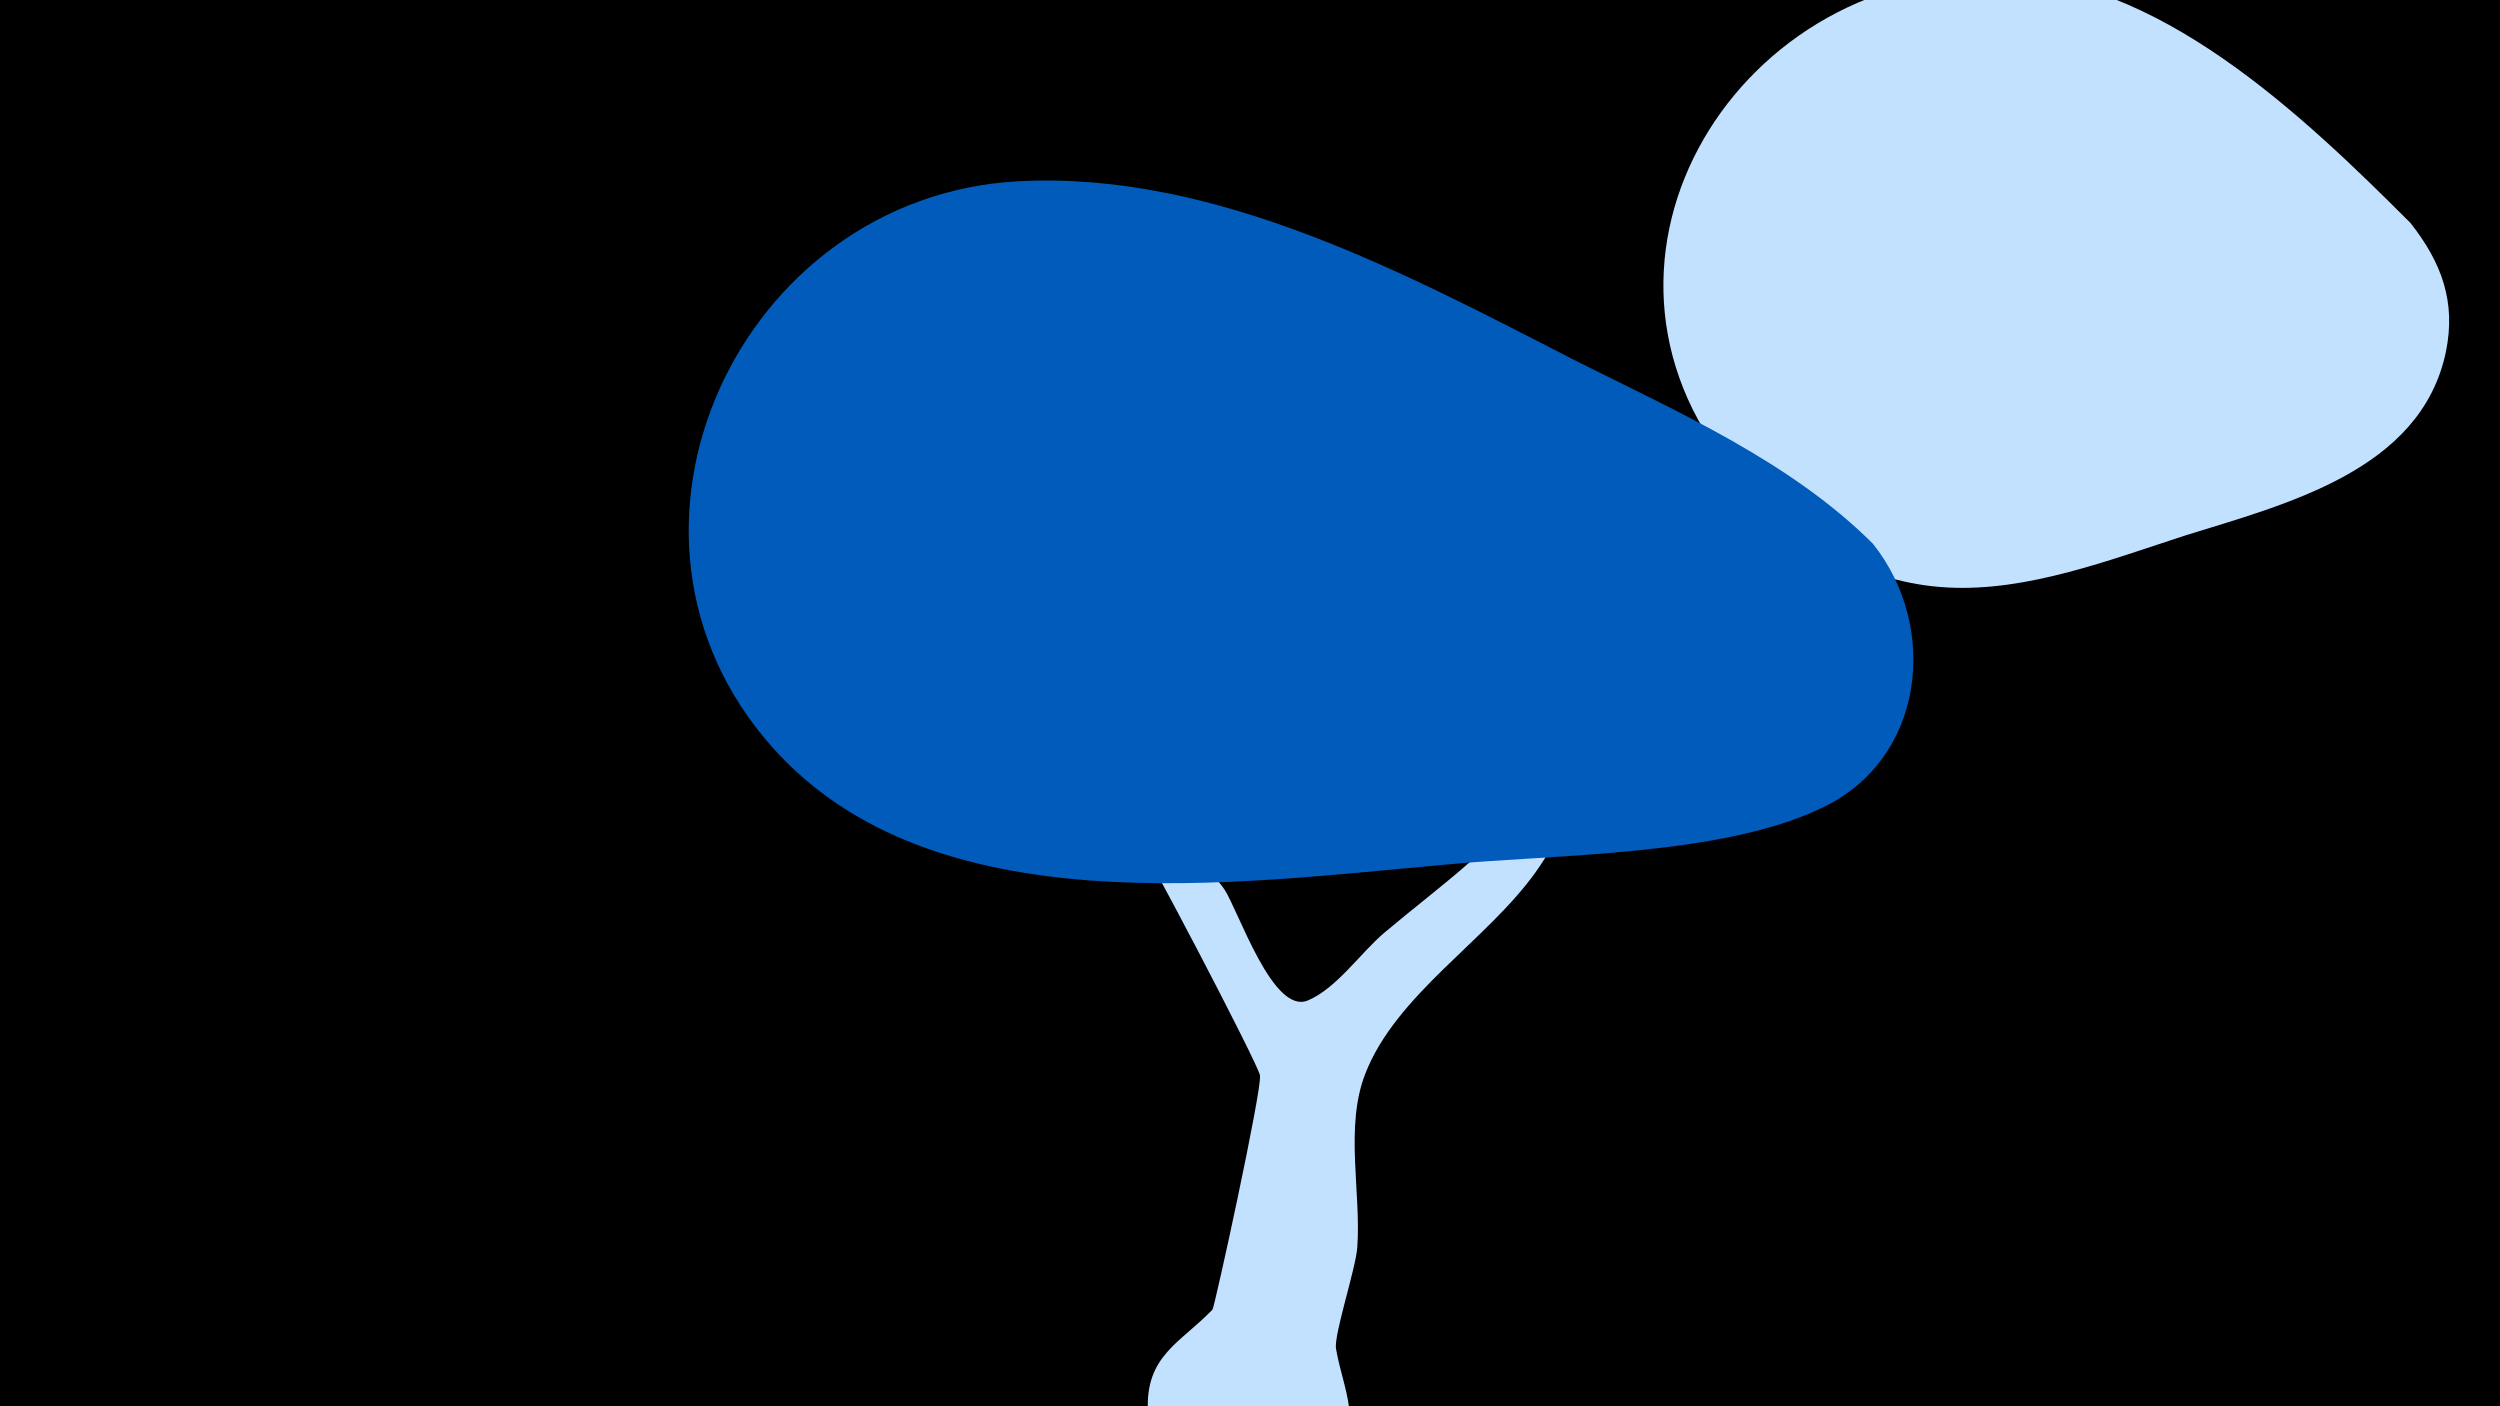 <svg width="1200" height="675" viewBox="-500 -500 1200 675" xmlns="http://www.w3.org/2000/svg"><path d="M-500-500h1200v675h-1200z" fill="#000"/><path d="M-32-185.1c2-9.2 108.8 95.5 119.7 112 6.9 10.5 23.3 60.4 40.1 53.3 13.8-5.8 25.4-23 36.8-32.6 27.4-23.1 56.8-43.1 76.9-73.6 8-12.2 13.7-25.2 22.9-36.8 11.1-13.9 23.9-25.2 32.3-41.1 8.5-16 12.1-33.3 22.5-48.4 11.3-16.6 26.4-30.5 38.4-46.8 13.5-18.3 24.5-47.8 43.2-61.7 12.7-9.4 34.5-0.1 32.1 17.1-1.9 14-14.1 25.9-21.6 36.9-21.2 31.4-42.8 63.3-73.1 86.7-14.1 10.9-29.5 18.9-41.9 31.8-29.5 30.4-35 72.9-59.1 106.8-23.5 33-67.1 58.8-81.9 97-9.9 25.5-1.9 56.7-3.8 83.2-0.7 10.3-11.4 42.2-10.2 48.8 3.8 21.3 13.6 35.8-1.9 56.8-26.9 36.3-86.2 18.1-88.4-26.9-1.3-26.8 15.7-32.8 31-48.8 1-1.1 23.8-105.4 22.8-112.4-0.6-4.9-58.4-115.7-64.9-123.7-17.8-21.9-73.1-72.2-71.9-77.6z"  fill="#c2e1ff" /><path d="M657-393c-52-52-122-119-199-119-128-1-212 142-122 243 26 29 60 49 99 51 38 2 77-13 114-25 48-15 113-31 125-88 5-24-2-43-17-62z"  fill="#c2e1ff" /><path d="M399-239c-39-39-93-63-141-87-82-42-174-92-269-87-134 7-210 169-118 272 77 86 221 65 323 56 52-5 132-4 180-27 50-23 57-87 25-127z"  fill="#005bbb" /></svg>